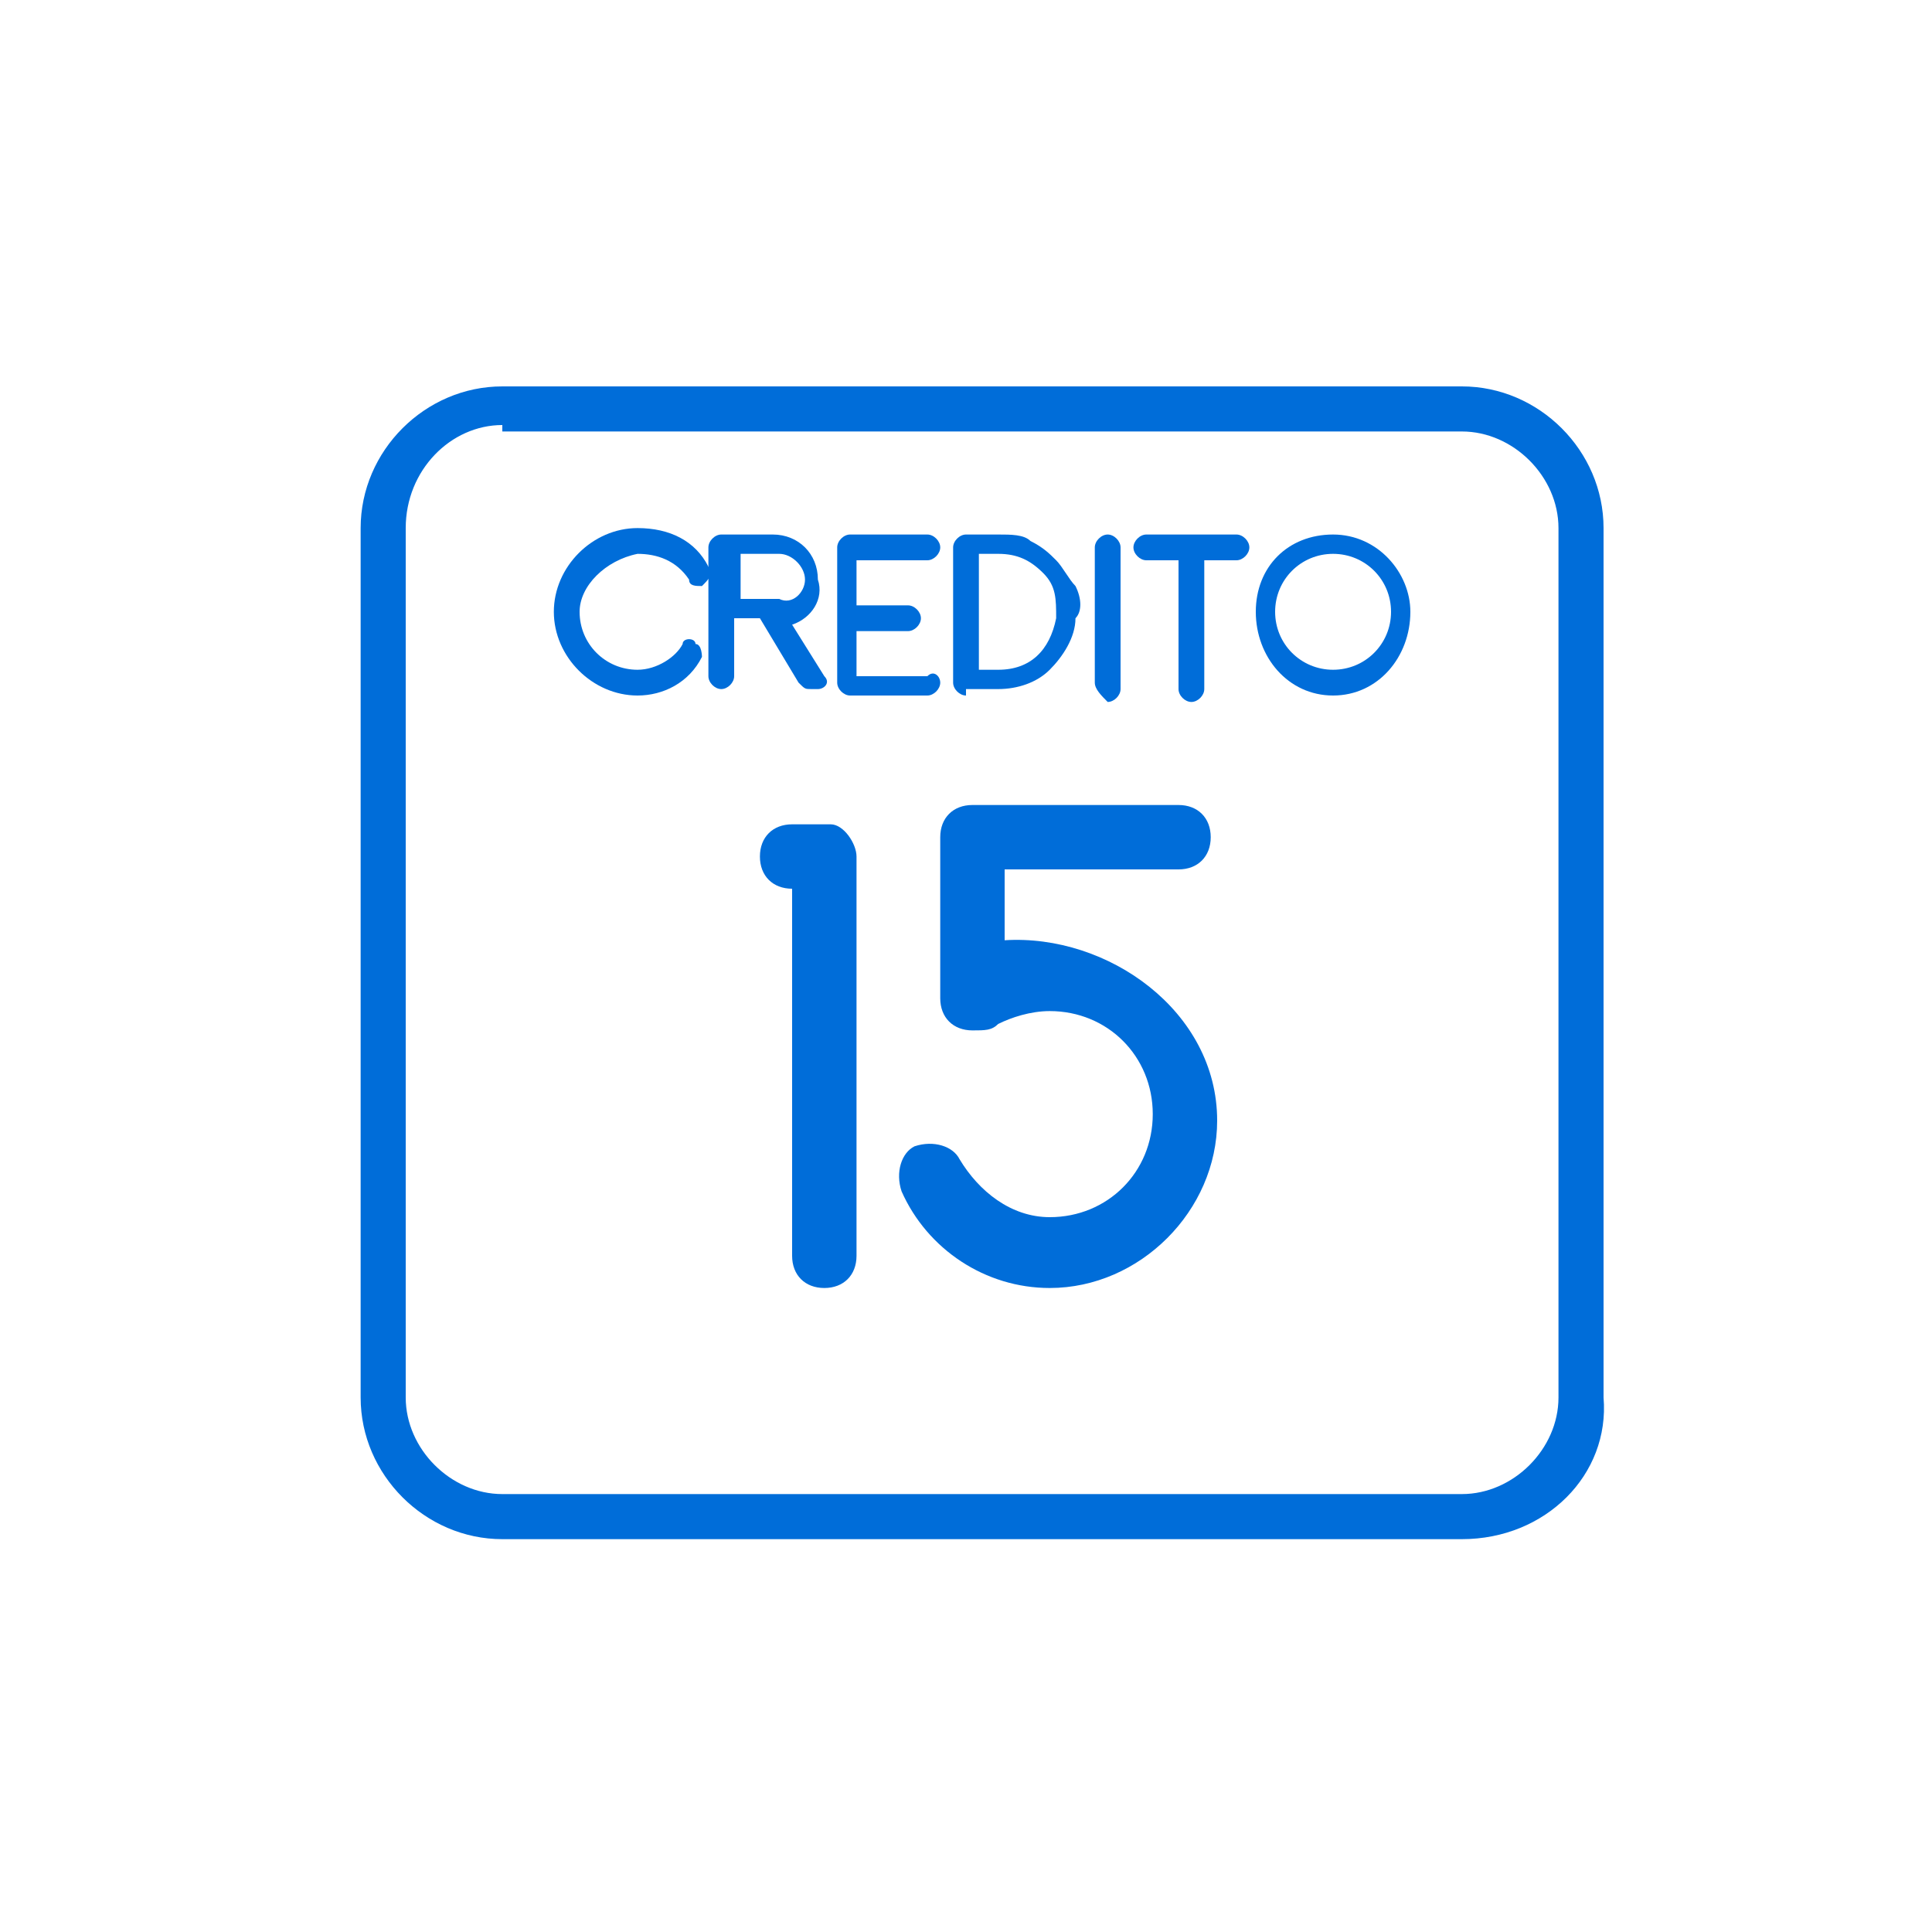 <?xml version="1.0" encoding="utf-8"?>
<!-- Generator: Adobe Illustrator 24.3.0, SVG Export Plug-In . SVG Version: 6.00 Build 0)  -->
<svg version="1.1" id="Capa_1" xmlns="http://www.w3.org/2000/svg" xmlns:xlink="http://www.w3.org/1999/xlink" x="0px" y="0px"
	 viewBox="0 0 30 30" style="enable-background:new 0 0 30 30;" xml:space="preserve">
<style type="text/css">
	.st0{fill:#006dd9;}
</style>
<g>
	<path class="st0" d="M22.7,23.9H7.8c-1.2,0-2.2-1-2.2-2.2V8.2c0-1.2,1-2.2,2.2-2.2h14.9c1.2,0,2.2,1,2.2,2.2v13.5
		C25,22.9,24,23.9,22.7,23.9z M7.8,6.6C7,6.6,6.3,7.3,6.3,8.2v13.5c0,0.8,0.7,1.5,1.5,1.5h14.9c0.8,0,1.5-0.7,1.5-1.5V8.2
		c0-0.8-0.7-1.5-1.5-1.5H7.8z"/>
	<g>
		<g>
			<path class="st0" d="M8.6,9.5c0-0.7,0.6-1.3,1.3-1.3c0.5,0,0.9,0.2,1.1,0.6c0.1,0.1,0,0.2-0.1,0.3c-0.1,0-0.2,0-0.2-0.1
				c-0.2-0.3-0.5-0.4-0.8-0.4C9.4,8.7,9,9.1,9,9.5c0,0.5,0.4,0.9,0.9,0.9c0.3,0,0.6-0.2,0.7-0.4c0-0.1,0.2-0.1,0.2,0
				c0.1,0,0.1,0.2,0.1,0.2c-0.2,0.4-0.6,0.6-1,0.6C9.2,10.8,8.6,10.2,8.6,9.5z"/>
			<path class="st0" d="M12.3,9.7l0.5,0.8c0.1,0.1,0,0.2-0.1,0.2c0,0-0.1,0-0.1,0c-0.1,0-0.1,0-0.2-0.1l-0.6-1h-0.4v0.9
				c0,0.1-0.1,0.2-0.2,0.2c-0.1,0-0.2-0.1-0.2-0.2V8.5c0-0.1,0.1-0.2,0.2-0.2c0,0,0,0,0,0h0.8c0.4,0,0.7,0.3,0.7,0.7
				C12.8,9.3,12.6,9.6,12.3,9.7z M12.5,9c0-0.2-0.2-0.4-0.4-0.4h-0.6v0.7h0.6C12.3,9.4,12.5,9.2,12.5,9z"/>
			<path class="st0" d="M14.6,10.6c0,0.1-0.1,0.2-0.2,0.2h-1.2c0,0,0,0,0,0c0,0,0,0,0,0c-0.1,0-0.2-0.1-0.2-0.2V8.5
				c0-0.1,0.1-0.2,0.2-0.2c0,0,0,0,0,0c0,0,0,0,0,0h1.2c0.1,0,0.2,0.1,0.2,0.2c0,0.1-0.1,0.2-0.2,0.2h-1.1v0.7h0.8
				c0.1,0,0.2,0.1,0.2,0.2c0,0.1-0.1,0.2-0.2,0.2h-0.8v0.7h1.1C14.5,10.4,14.6,10.5,14.6,10.6z"/>
			<path class="st0" d="M15,10.8c-0.1,0-0.2-0.1-0.2-0.2V8.5c0-0.1,0.1-0.2,0.2-0.2h0.5c0.2,0,0.4,0,0.5,0.1
				c0.2,0.1,0.3,0.2,0.4,0.3c0.1,0.1,0.2,0.3,0.3,0.4c0.1,0.2,0.1,0.4,0,0.5c0,0.3-0.2,0.6-0.4,0.8c-0.2,0.2-0.5,0.3-0.8,0.3H15z
				 M15.5,10.4c0.5,0,0.8-0.3,0.9-0.8c0-0.3,0-0.5-0.2-0.7c-0.2-0.2-0.4-0.3-0.7-0.3h-0.3v1.8H15.5z"/>
			<path class="st0" d="M17,10.6V8.5c0-0.1,0.1-0.2,0.2-0.2c0.1,0,0.2,0.1,0.2,0.2v2.2c0,0.1-0.1,0.2-0.2,0.2
				C17.1,10.8,17,10.7,17,10.6z"/>
			<path class="st0" d="M17.8,8.3h1.4c0.1,0,0.2,0.1,0.2,0.2c0,0.1-0.1,0.2-0.2,0.2h-0.5v2c0,0.1-0.1,0.2-0.2,0.2
				c-0.1,0-0.2-0.1-0.2-0.2v-2h-0.5c-0.1,0-0.2-0.1-0.2-0.2C17.6,8.4,17.7,8.3,17.8,8.3z"/>
			<path class="st0" d="M19.5,9.5c0-0.7,0.5-1.2,1.2-1.2c0.7,0,1.2,0.6,1.2,1.2c0,0.7-0.5,1.3-1.2,1.3C20,10.8,19.5,10.2,19.5,9.5z
				 M19.8,9.5c0,0.5,0.4,0.9,0.9,0.9c0.5,0,0.9-0.4,0.9-0.9c0-0.5-0.4-0.9-0.9-0.9C20.2,8.6,19.8,9,19.8,9.5z"/>
		</g>
	</g>
	<g>
		<g>
			<path class="st0" d="M12.3,12.8c0.6,0,0.6,0,0.6,0c0.2,0,0.4,0.3,0.4,0.5v6.2c0,0.3-0.2,0.5-0.5,0.5c-0.3,0-0.5-0.2-0.5-0.5v-5.7
				c-0.3,0-0.5-0.2-0.5-0.5C11.8,13,12,12.8,12.3,12.8z"/>
			<path class="st0" d="M18.9,17.4c0,1.4-1.2,2.6-2.6,2.6c-1,0-1.9-0.6-2.3-1.5c-0.1-0.3,0-0.6,0.2-0.7c0.3-0.1,0.6,0,0.7,0.2
				c0.3,0.5,0.8,0.9,1.4,0.9c0.9,0,1.6-0.7,1.6-1.6s-0.7-1.6-1.6-1.6c-0.3,0-0.6,0.1-0.8,0.2c-0.1,0.1-0.2,0.1-0.4,0.1
				c-0.3,0-0.5-0.2-0.5-0.5c0-0.1,0-0.2,0-2.5c0,0,0,0,0,0c0-0.3,0.2-0.5,0.5-0.5h3.2c0.3,0,0.5,0.2,0.5,0.5s-0.2,0.5-0.5,0.5h-2.7
				v1.1C17.2,14.5,18.9,15.7,18.9,17.4z"/>
		</g>
	</g>
</g>
</svg>
